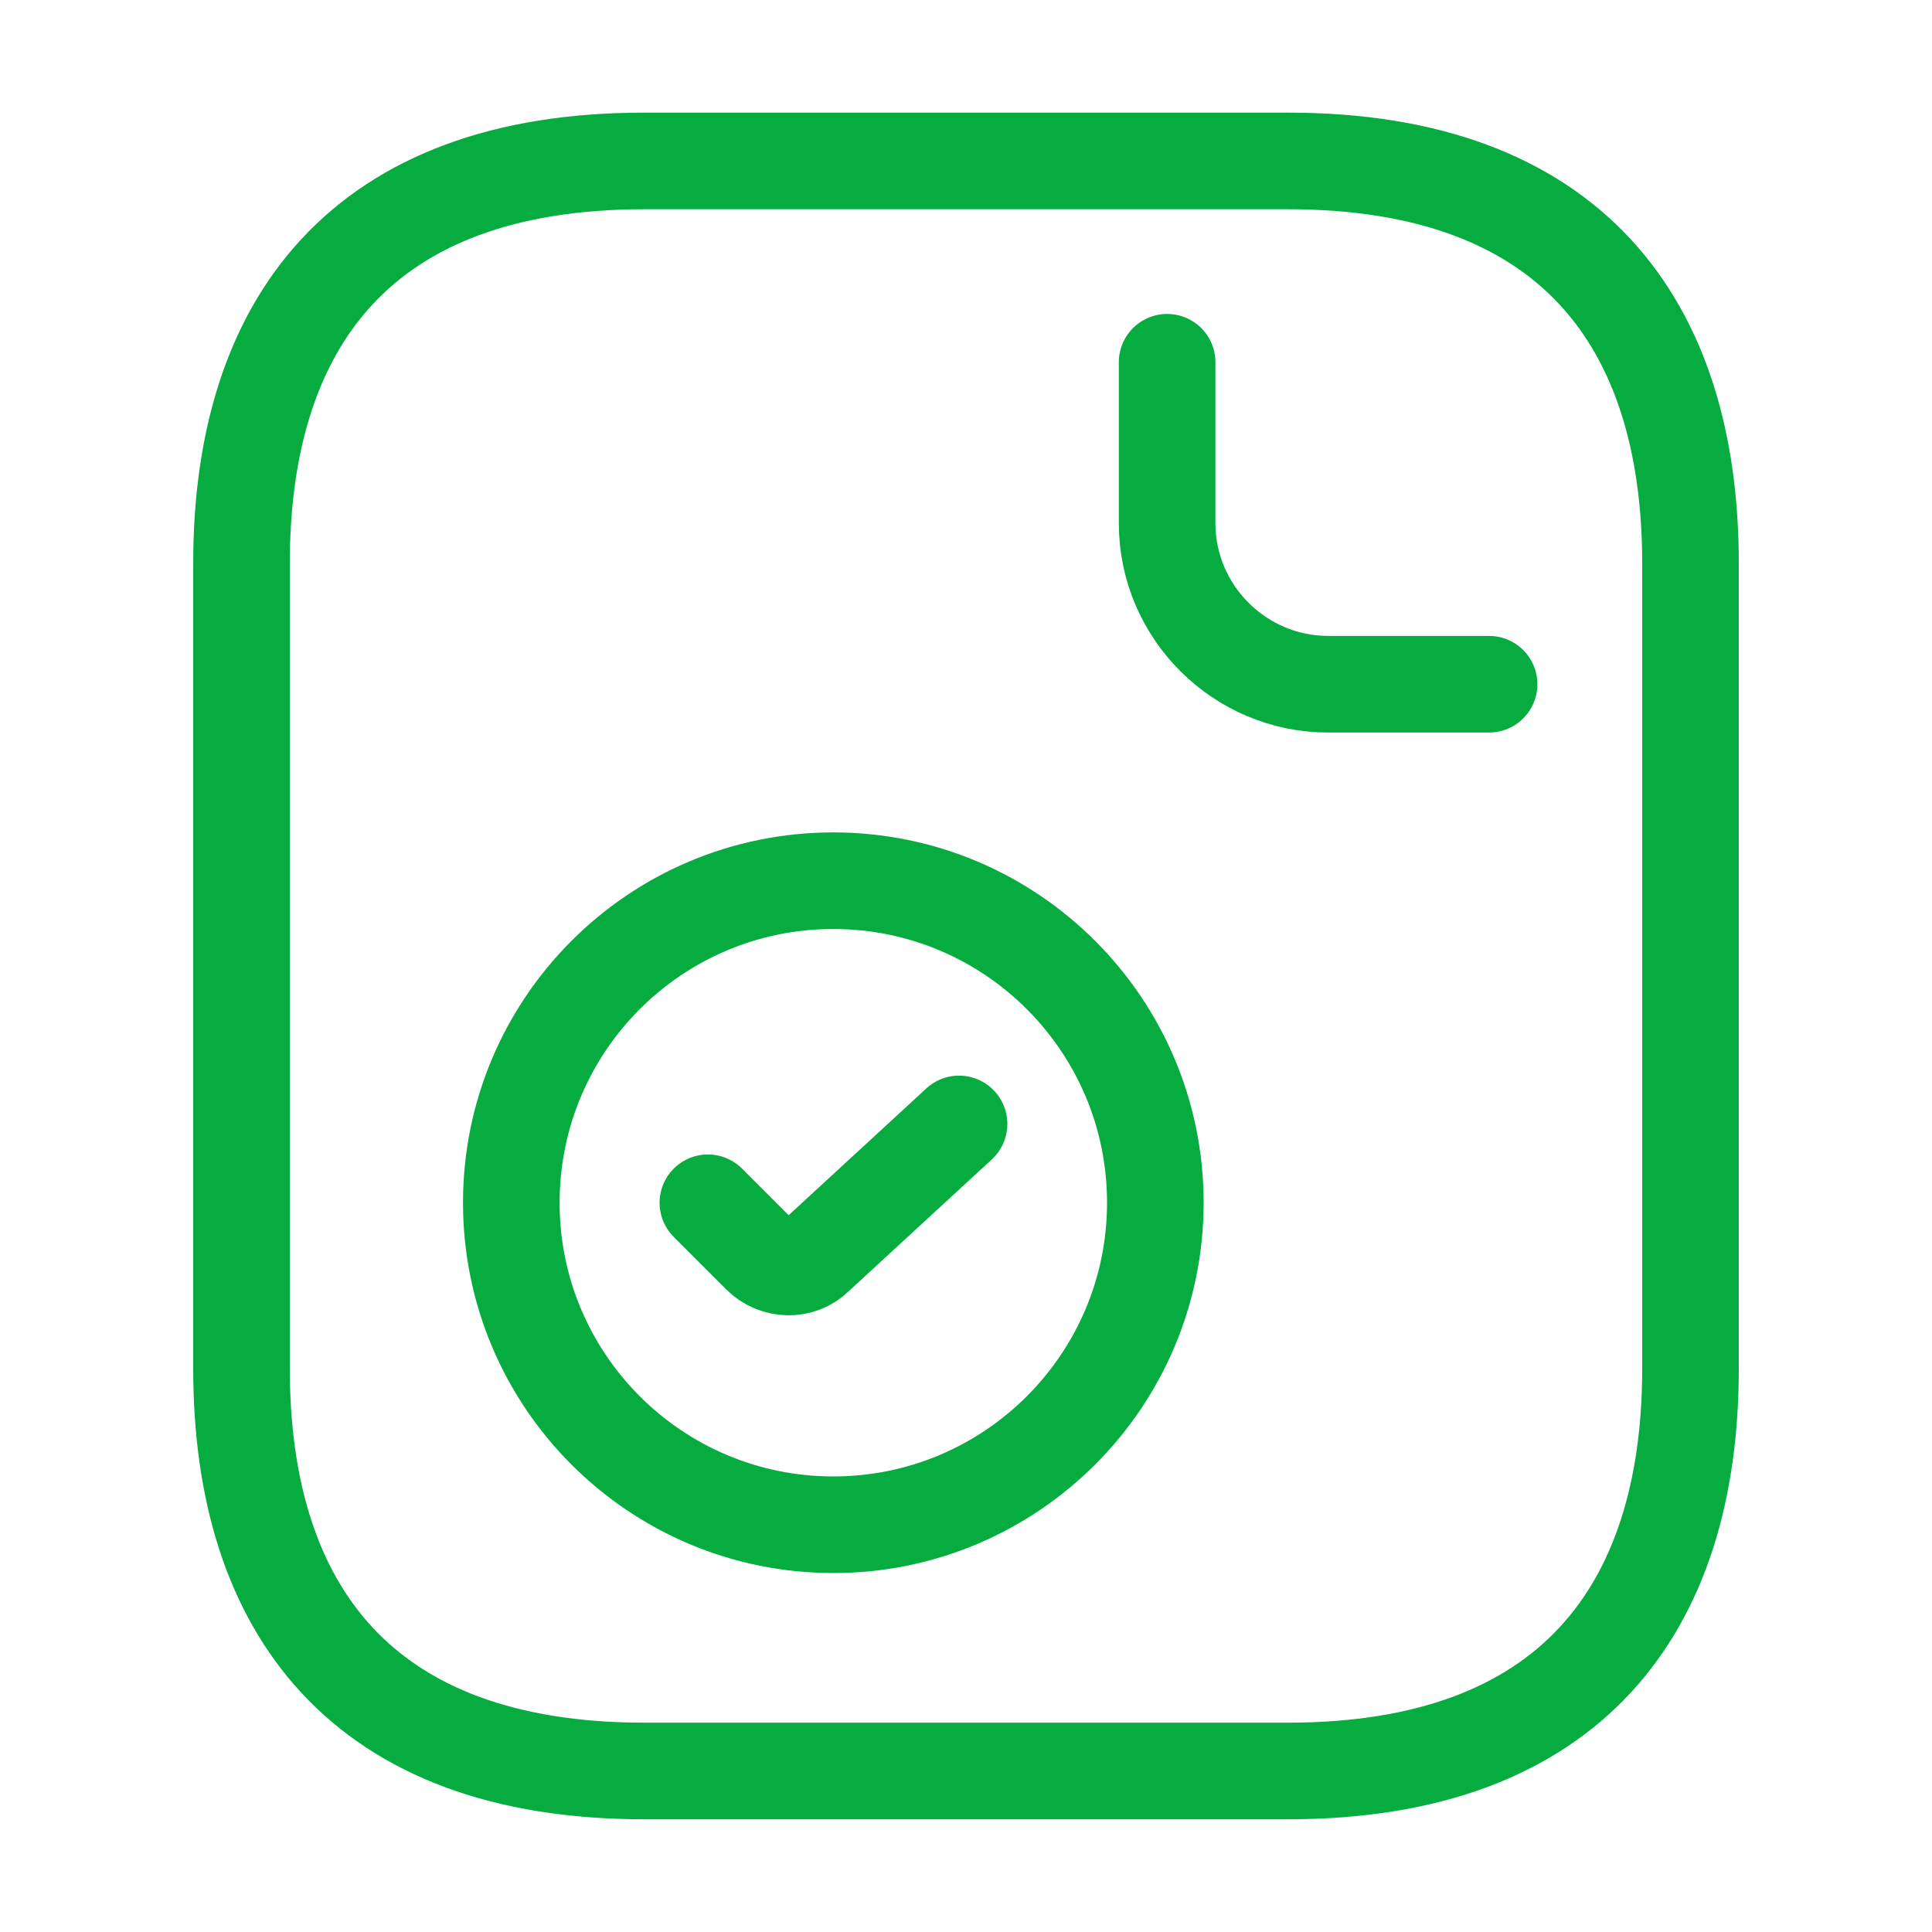 <svg width="20" height="20" viewBox="0 0 20 20" fill="none" xmlns="http://www.w3.org/2000/svg">
<path d="M17.5 5.833V14.166C17.5 16.666 16.25 18.333 13.333 18.333H6.667C3.75 18.333 2.5 16.666 2.5 14.166V5.833C2.5 3.333 3.75 1.666 6.667 1.666H13.333C16.25 1.666 17.5 3.333 17.5 5.833Z" stroke="#06AC3F" stroke-miterlimit="10" stroke-linecap="round" stroke-linejoin="round"/>
<path d="M12.082 3.75V5.417C12.082 6.333 12.832 7.083 13.749 7.083H15.415" stroke="#06AC3F" stroke-miterlimit="10" stroke-linecap="round" stroke-linejoin="round"/>
<path d="M7.328 12.451L7.87 12.993C8.028 13.151 8.286 13.16 8.445 13.001L9.928 11.635" stroke="#06AC3F" stroke-linecap="round" stroke-linejoin="round"/>
<path d="M8.626 15.784C10.467 15.784 11.96 14.291 11.96 12.45C11.96 10.61 10.467 9.117 8.626 9.117C6.785 9.117 5.293 10.61 5.293 12.45C5.293 14.291 6.785 15.784 8.626 15.784Z" stroke="#06AC3F" stroke-miterlimit="10" stroke-linecap="round" stroke-linejoin="round"/>
</svg>
